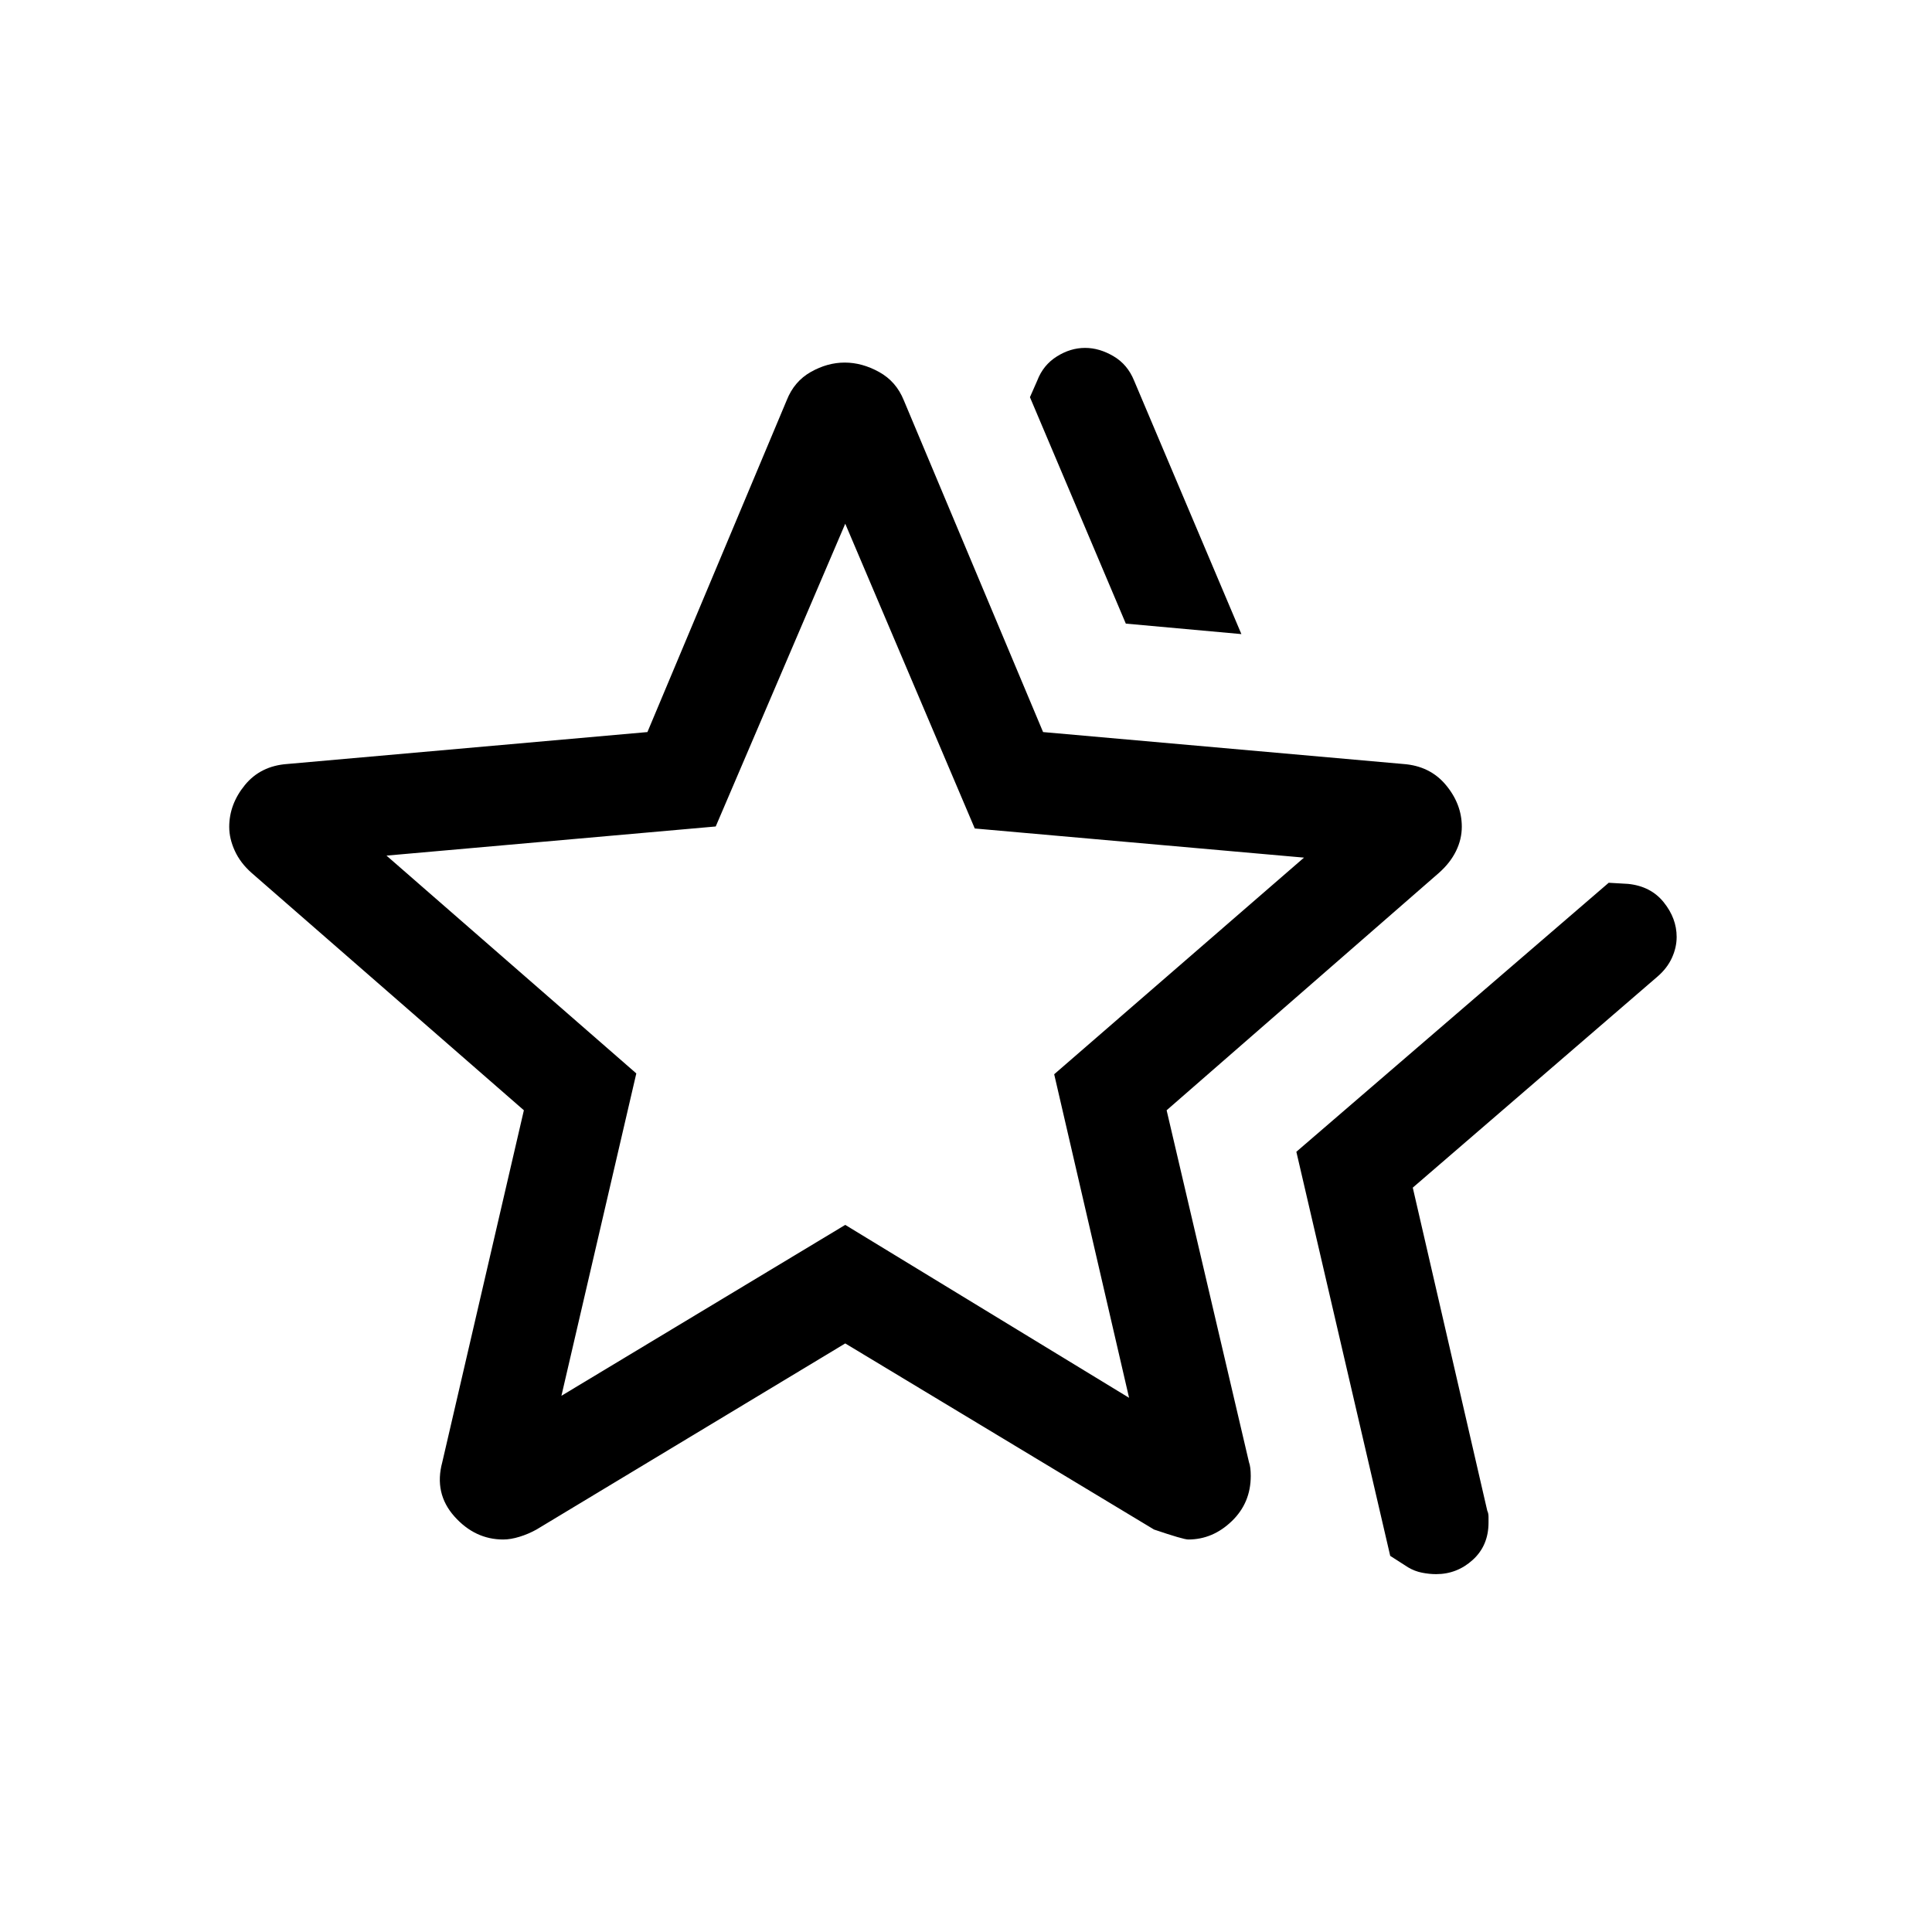 <svg xmlns="http://www.w3.org/2000/svg" height="40" viewBox="0 -960 960 960" width="40"><path d="m644.15-387.69 155.21-133.67 9.64.56q11.29 1.16 17.7 9.14 6.42 7.98 6.42 17.21 0 5.23-2.34 10.37-2.34 5.14-7.09 9.26L702-369.87l37.02 160.56q.62 1.25.62 3.07v2.81q0 11.38-7.8 18.49-7.8 7.12-18.25 7.12-3.36 0-7.01-.72t-6.92-2.67l-8.87-5.69-46.64-200.79Zm-84.74-262.44-47.64-112.51 3.64-8.26q2.92-7.68 9.69-11.95 6.77-4.28 14.09-4.28 7.06 0 14.07 4.11 7.01 4.1 10.28 12.18l53.3 125.92-57.43-5.21ZM278.97-266.44 420-351.36l141.03 85.92-37.21-160.77 124.13-107.64-163.59-14.48L420-699.77l-64.36 150.44-163.59 14.48 124.13 108.23-37.21 160.18Zm-59.2 32.98 40.54-174.85-135.26-117.92q-5.61-4.95-8.38-11.01-2.77-6.06-2.77-11.86 0-11.29 7.78-20.81t21.09-10.47l178.93-15.86 69.22-164.89q3.69-9.35 11.94-14.03 8.26-4.68 16.88-4.68t17.08 4.68q8.47 4.68 12.26 14.03l69.22 164.89 178.93 15.86q13.31.95 21.22 10.44 7.91 9.5 7.91 20.75 0 6.24-2.9 12.13-2.9 5.88-8.51 10.83L579.69-408.31l40.92 174.86q.88 2.37.88 6.84 0 13.43-9.46 22.5-9.45 9.08-21.59 9.08-2.44 0-17.01-4.95L420-292.46l-153.43 92.48q-3.95 2.21-8.39 3.58t-8.13 1.37q-14.04 0-24.26-11.46-10.22-11.46-6.02-26.97ZM420-462.95Z"/></svg>